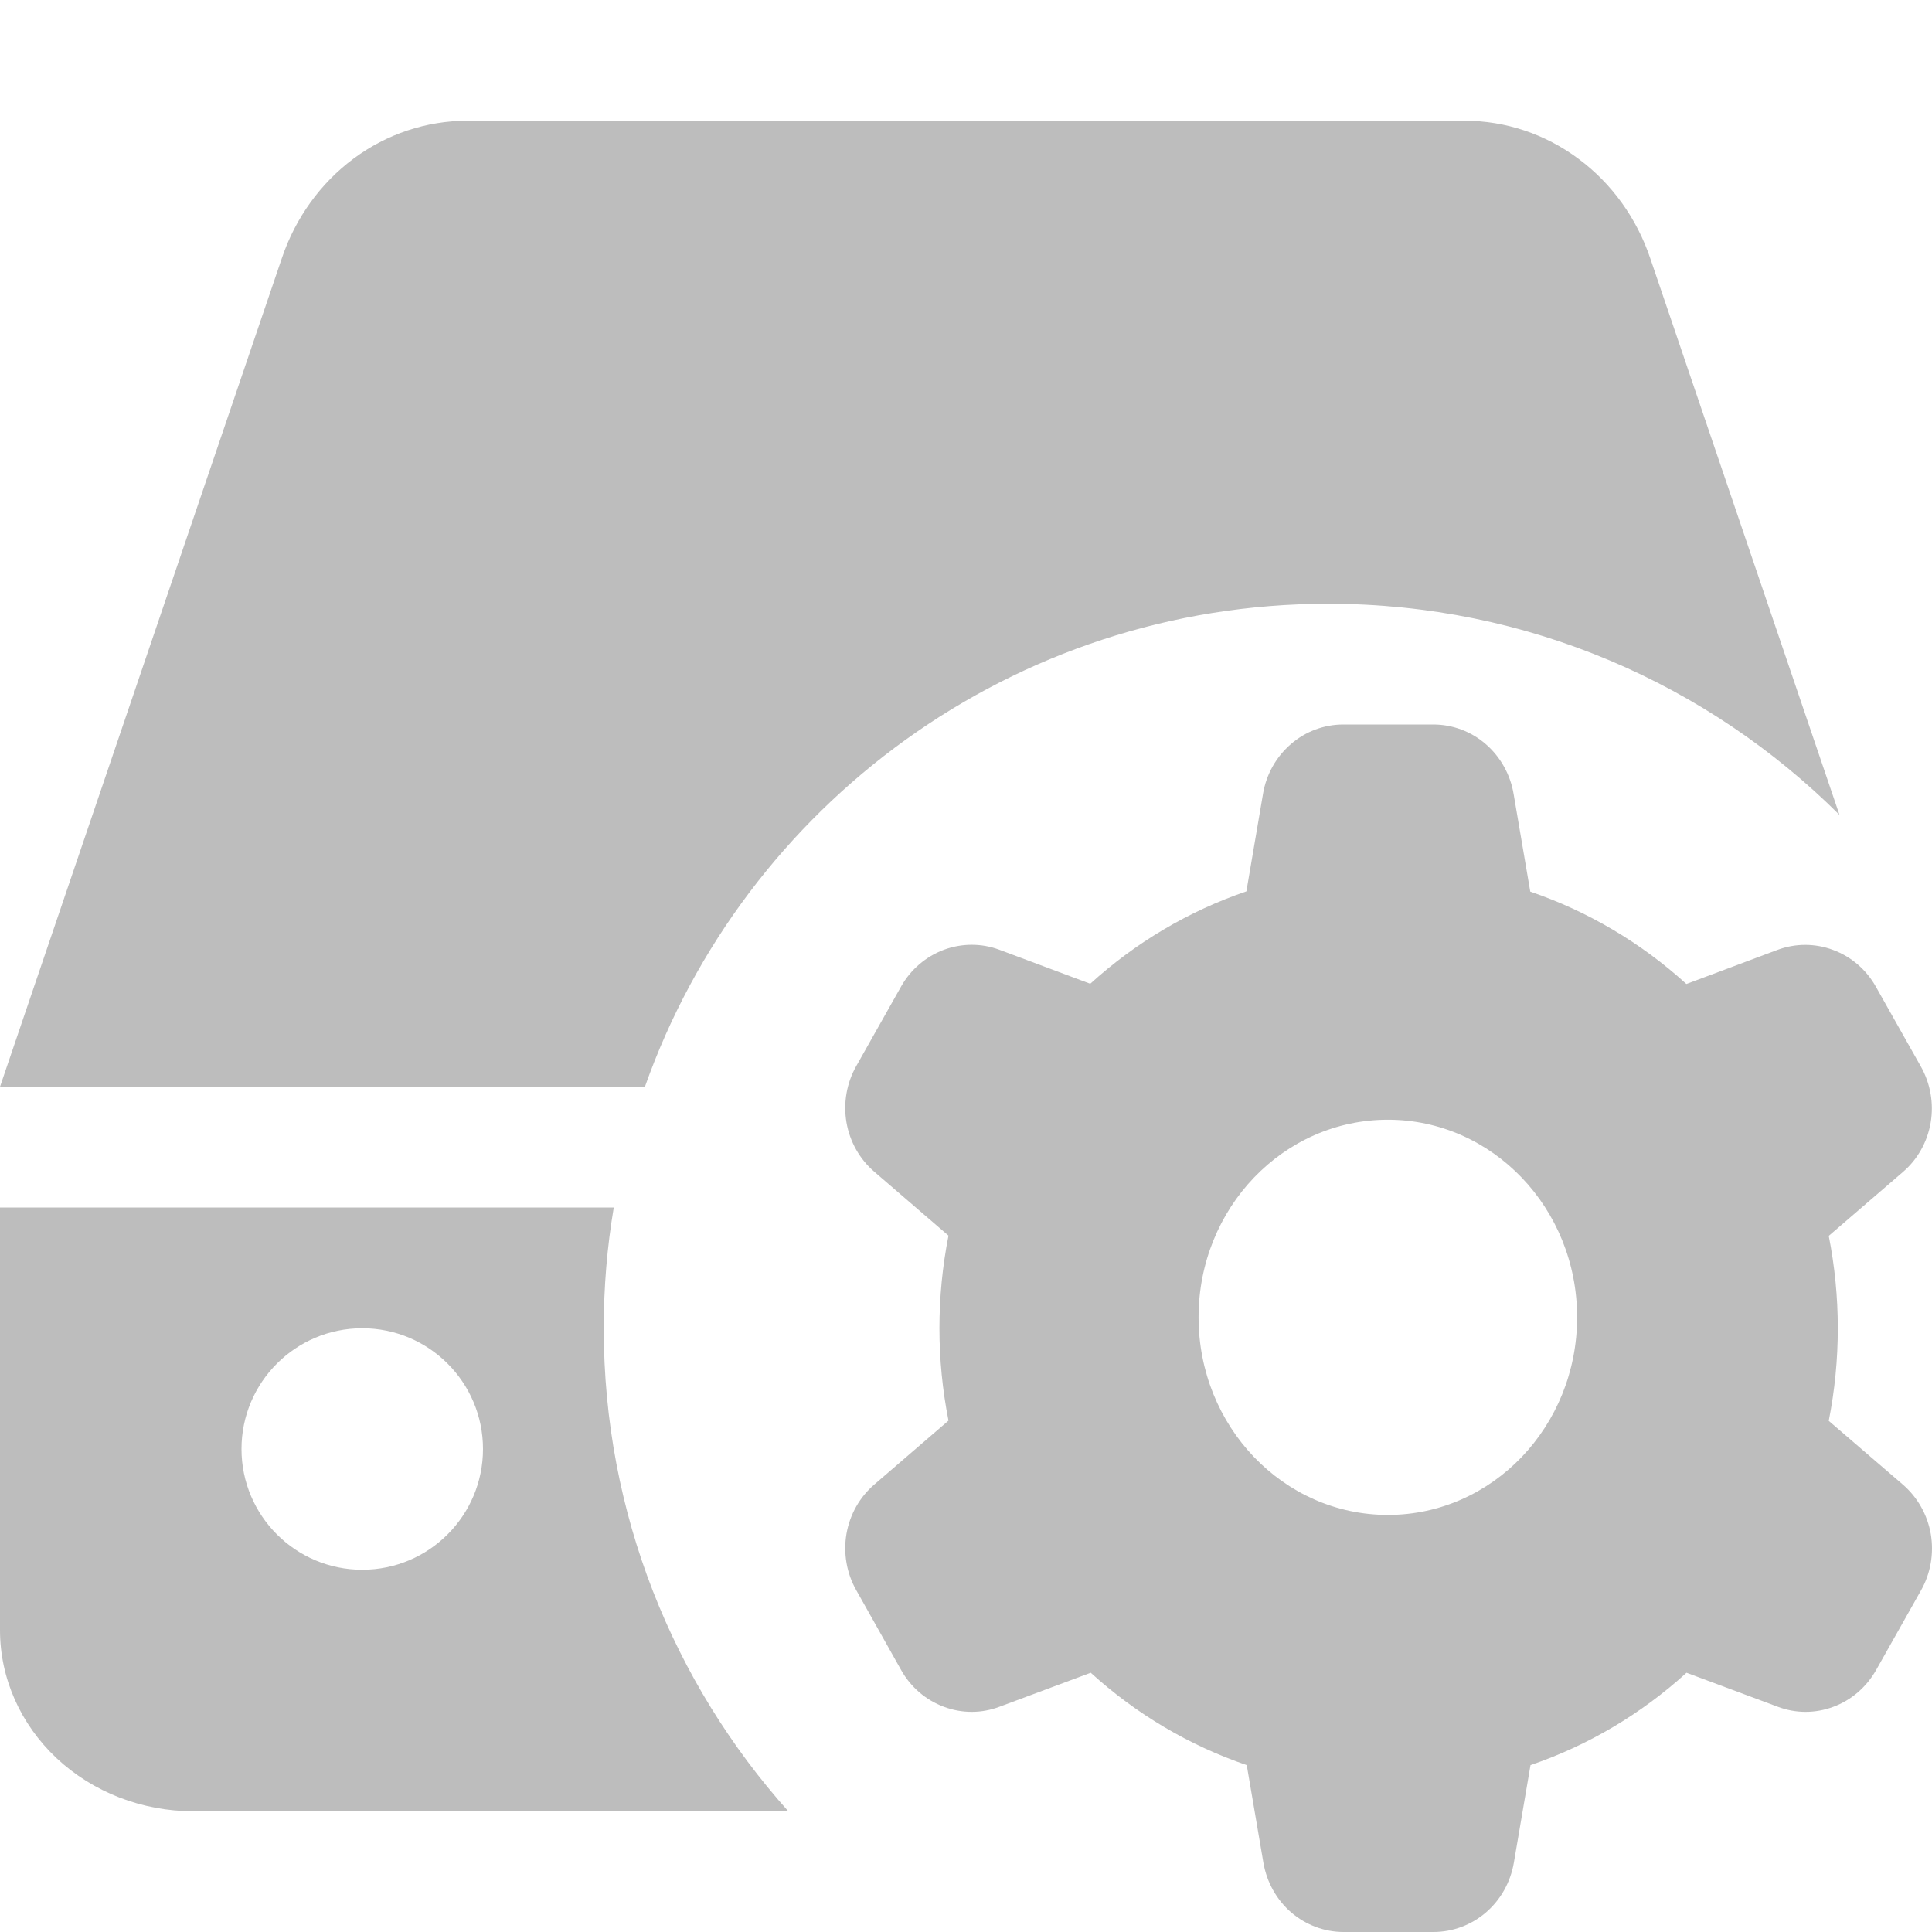 <svg width="16" height="16" viewBox="0 0 16 16" fill="none" xmlns="http://www.w3.org/2000/svg">
<path fill-rule="evenodd" clip-rule="evenodd" d="M5.341 9C6.165 6.67 8.388 5 11 5C12.653 5 14.149 5.668 15.234 6.749L13.668 2.143C13.556 1.809 13.348 1.519 13.072 1.315C12.797 1.11 12.468 1 12.131 1H3.869C3.533 1 3.204 1.109 2.929 1.313C2.654 1.517 2.446 1.806 2.334 2.139L0 9H5.341ZM5.083 10H0V13.5C0 13.898 0.169 14.279 0.469 14.561C0.769 14.842 1.176 15 1.6 15H6.528C5.578 13.938 5 12.537 5 11C5 10.659 5.028 10.325 5.083 10ZM3 13C3.552 13 4 12.552 4 12C4 11.448 3.552 11 3 11C2.448 11 2 11.448 2 12C2 12.552 2.448 13 3 13Z" fill="#BDBDBD"/>
<path fill-rule="evenodd" clip-rule="evenodd" d="M15.907 8.831L15.535 8.171C15.456 8.03 15.33 7.922 15.181 7.867C15.032 7.811 14.868 7.811 14.719 7.867L13.966 8.149C13.59 7.807 13.15 7.547 12.673 7.384L12.535 6.575C12.508 6.414 12.426 6.268 12.305 6.163C12.183 6.057 12.029 6 11.87 6H11.125C10.966 6 10.812 6.057 10.691 6.162C10.569 6.267 10.487 6.412 10.46 6.573L10.322 7.382C9.845 7.545 9.405 7.805 9.029 8.147L8.275 7.865C8.127 7.81 7.964 7.811 7.816 7.866C7.667 7.922 7.542 8.029 7.463 8.169L7.091 8.829C7.011 8.97 6.983 9.135 7.01 9.295C7.038 9.456 7.12 9.601 7.242 9.705L7.855 10.233C7.755 10.739 7.755 11.26 7.855 11.765L7.242 12.293C7.12 12.397 7.038 12.542 7.01 12.703C6.983 12.863 7.011 13.028 7.091 13.169L7.463 13.831C7.542 13.972 7.668 14.08 7.817 14.135C7.966 14.191 8.13 14.191 8.279 14.134L9.033 13.853C9.409 14.195 9.848 14.455 10.325 14.618L10.463 15.427C10.491 15.588 10.572 15.733 10.693 15.838C10.815 15.942 10.968 16 11.127 16H11.871C12.03 16 12.184 15.943 12.306 15.838C12.428 15.733 12.509 15.588 12.537 15.427L12.675 14.618C13.152 14.455 13.591 14.195 13.967 13.853L14.721 14.134C14.87 14.191 15.034 14.191 15.183 14.135C15.332 14.08 15.457 13.972 15.537 13.831L15.909 13.171C15.989 13.03 16.017 12.865 15.99 12.704C15.962 12.544 15.88 12.399 15.758 12.294L15.145 11.767C15.245 11.261 15.245 10.74 15.145 10.235L15.758 9.707C15.88 9.603 15.962 9.457 15.989 9.297C16.016 9.137 15.987 8.972 15.907 8.831ZM11.494 12.546C12.359 12.546 13.061 11.813 13.061 10.909C13.061 10.005 12.359 9.273 11.494 9.273C10.628 9.273 9.926 10.005 9.926 10.909C9.926 11.813 10.628 12.546 11.494 12.546Z" fill="#BDBDBD"/>
</svg>
